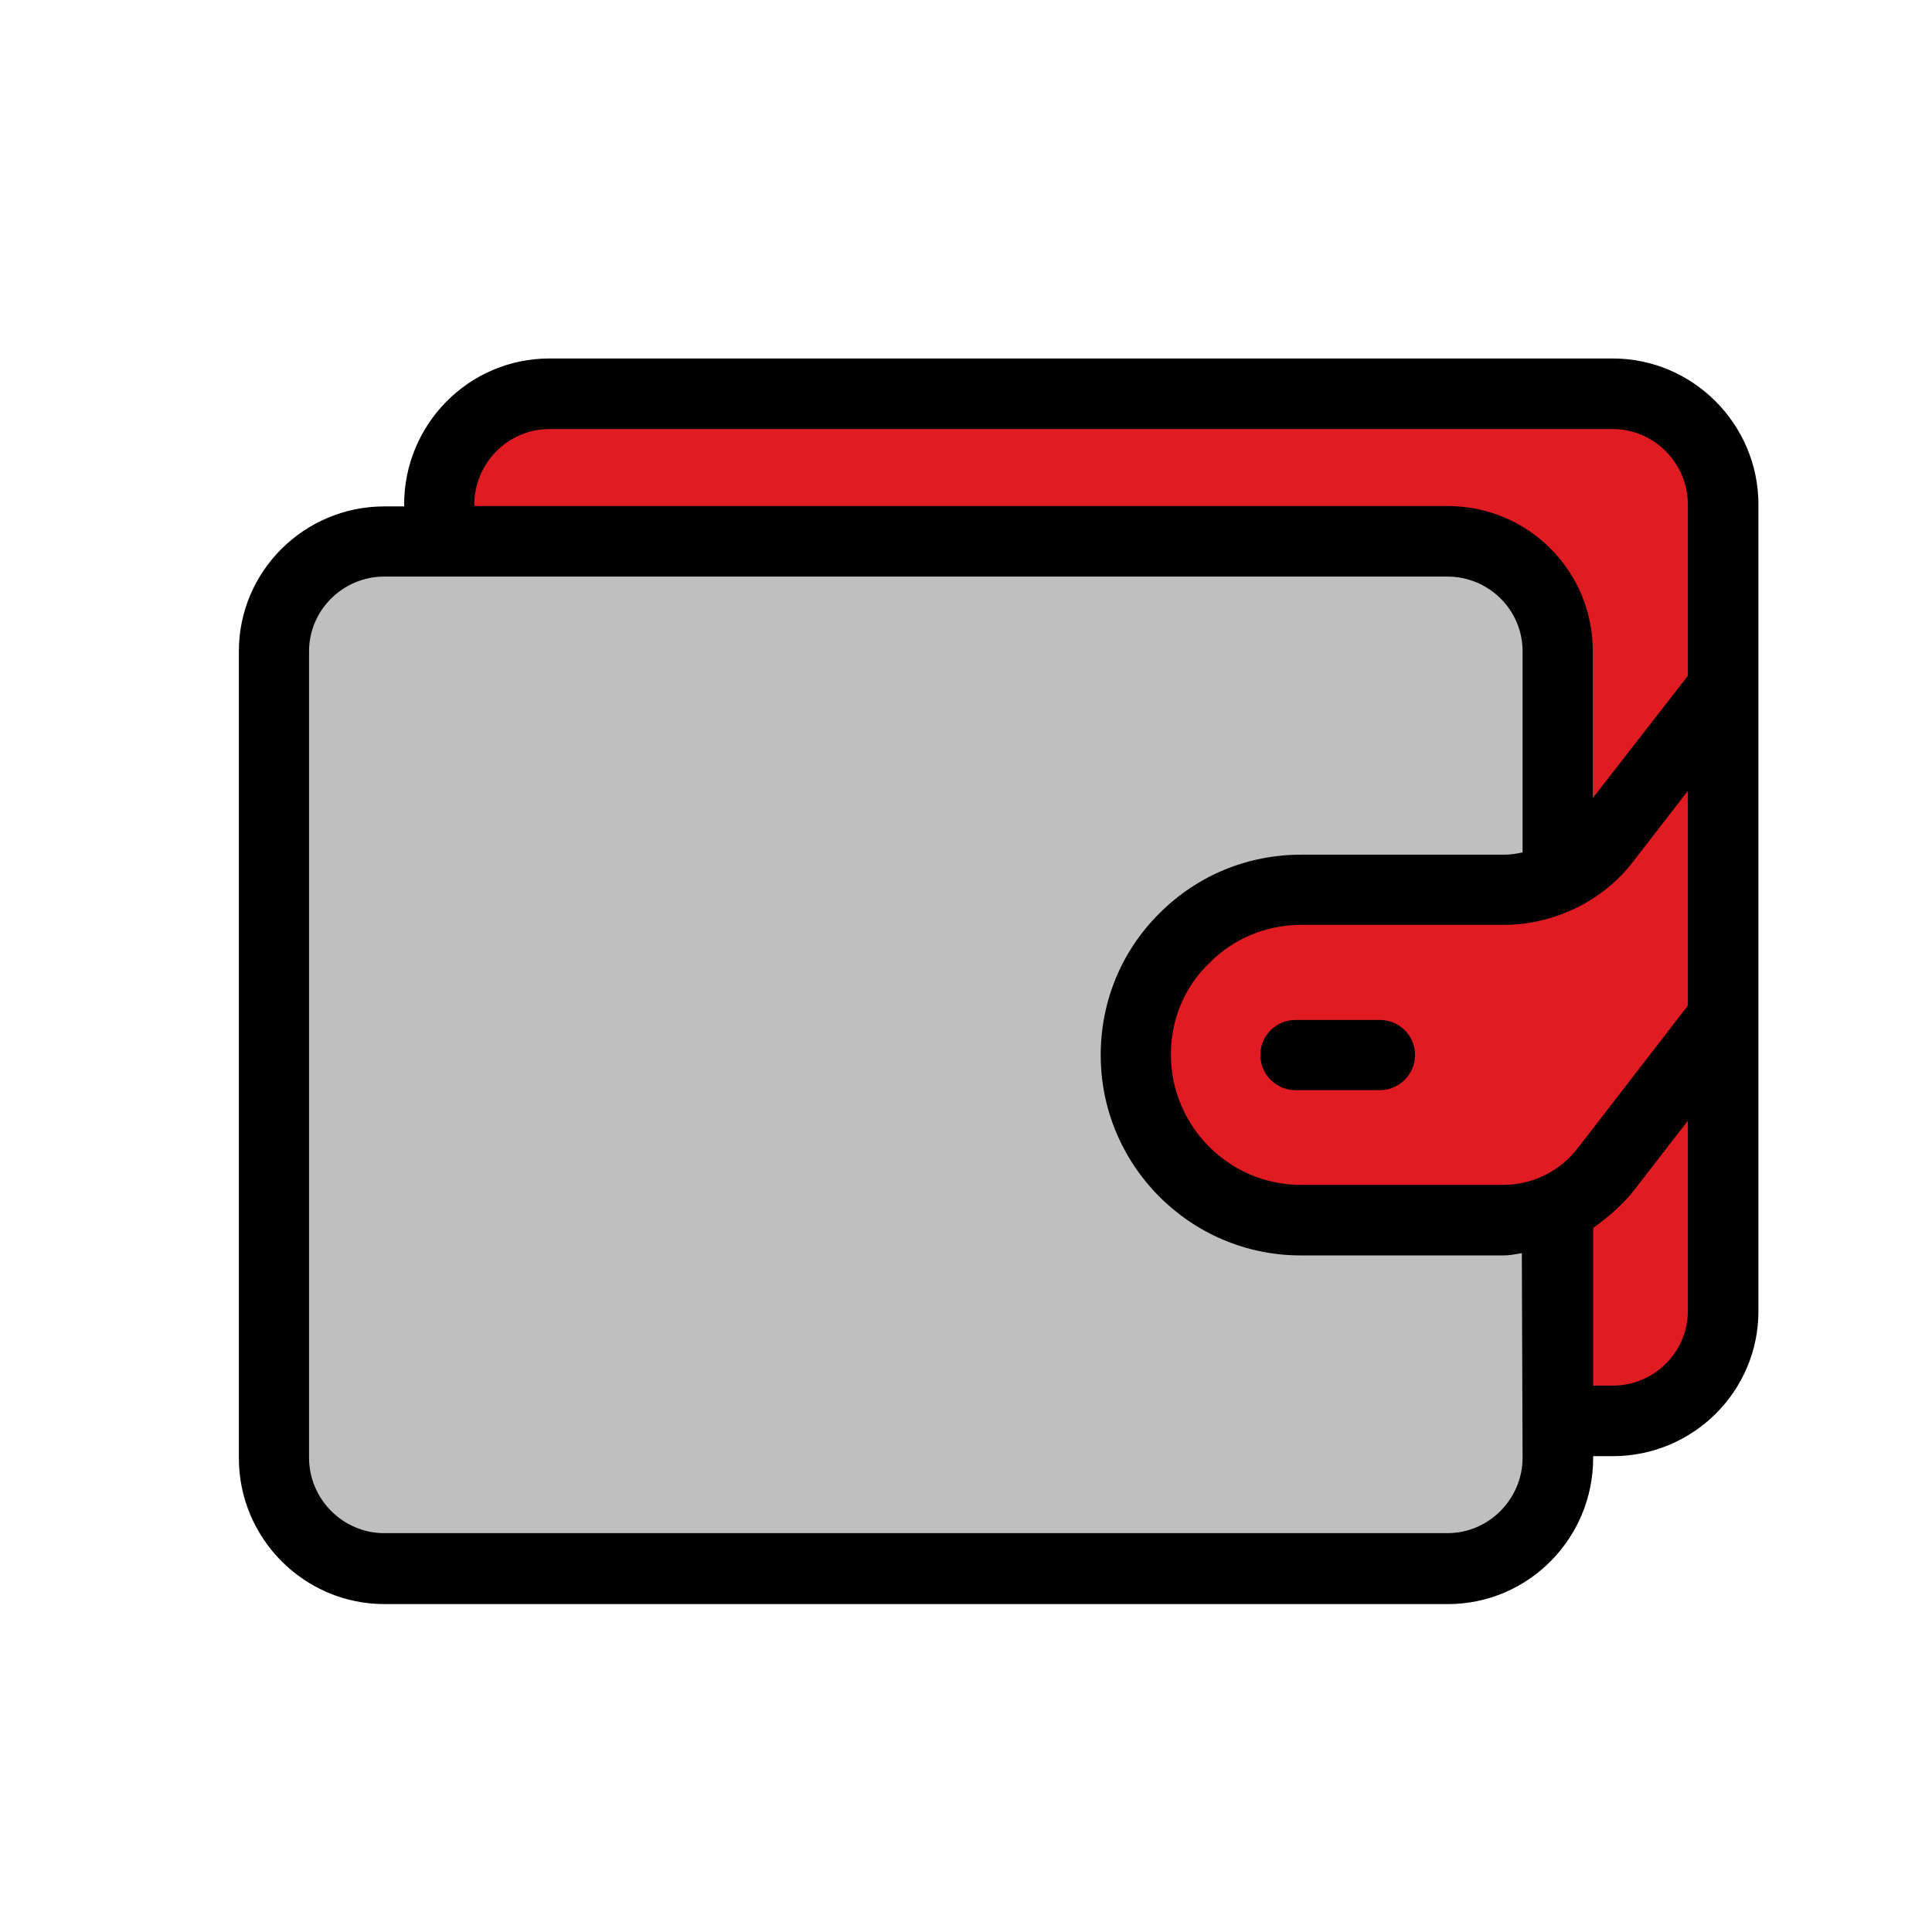 <?xml version="1.0" encoding="utf-8"?>
<!-- Generator: Adobe Illustrator 24.0.1, SVG Export Plug-In . SVG Version: 6.00 Build 0)  -->
<svg version="1.1" id="Capa_1" xmlns="http://www.w3.org/2000/svg" xmlns:xlink="http://www.w3.org/1999/xlink" x="0px" y="0px"
	 viewBox="0 0 512 512" style="enable-background:new 0 0 512 512;" xml:space="preserve">
<style type="text/css">
	.st0{fill:#E01C22;}
	.st1{fill:#BFBFBF;}
</style>
<g>
	<path class="st0" d="M456.5,269.7v77.7c0,16.1-13.1,29.2-29.2,29.2h-14.5v-53.4h-14.3c10.5,0,20.5-4.8,26.9-13.2L456.5,269.7z"/>
	<path class="st0" d="M456.5,182.3v87.4L425.4,310c-6.4,8.4-16.4,13.2-26.9,13.2h-53.7c-24.1,0-43.7-19.6-43.7-43.7
		c0-12,4.9-23,12.9-30.9c7.8-7.9,18.8-12.9,30.9-12.9h53.7c5.1,0,10.1-1.1,14.5-3.3c4.8-2.2,9-5.6,12.3-9.9L456.5,182.3z"/>
	<path class="st0" d="M425.4,222.5c-3.3,4.3-7.6,7.6-12.3,9.9l-0.3-0.6v-59.3c0-16.1-13.1-29.2-29.2-29.2H116.4v-9.7
		c0-16.1,13.1-29.2,29.2-29.2h281.8c16.1,0,29.2,13.1,29.2,29.2v48.6L425.4,222.5z"/>
</g>
<path class="st1" d="M412.8,231.8l0.3,0.6c-4.5,2.1-9.5,3.3-14.5,3.3h-53.8c-12,0-23,4.9-30.9,12.9c-7.9,7.8-12.9,18.8-12.9,30.9
	c0,24.1,19.6,43.7,43.7,43.7h53.7h14.4v53.4v9.7c0,16.1-13.1,29.2-29.2,29.2H101.8c-16.1,0-29.2-13.1-29.2-29.2V172.6
	c0-16.1,13.1-29.2,29.2-29.2h14.5h267.3c16.1,0,29.2,13.1,29.2,29.2V231.8z"/>
<path d="M427.4,95H145.6c-21.3,0-38.5,17.4-38.5,38.7v0.5h-5.2c-21.3,0-38.6,17.2-38.6,38.4v213.8c0,21.3,17.3,38.7,38.6,38.7h281.8
	c21.3,0,38.5-17.4,38.5-38.7v-0.5h5.2c21.3,0,38.6-17.2,38.6-38.4V133.7C466,112.4,448.6,95,427.4,95z M447.3,266.5l-29.2,37.8
	c-4.6,6-11.9,9.7-19.6,9.7h-53.8c-19,0-34.4-15.6-34.4-34.5c0-9.2,3.5-17.9,10.2-24.3c6.4-6.5,15.1-10.1,24.3-10.1h53.7
	c6.5,0,12.8-1.5,18.6-4.2c6.2-2.9,11.7-7.3,15.8-12.7l14.4-18.6V266.5z M125.7,133.7c0-10.9,8.9-20,19.9-20h281.8
	c10.9,0,19.9,9,19.9,20v45.4l-25.2,32.4v-39c0-21.3-17.2-38.4-38.5-38.4H125.7V133.7z M403.5,386.3c0,10.9-8.9,20-19.9,20H101.8
	c-10.9,0-19.9-9-19.9-20V172.6c0-10.9,9-19.8,19.9-19.8h281.8c10.9,0,19.9,8.8,19.9,19.8v53.3c-1.9,0.4-3.3,0.6-4.9,0.6h-53.8
	c-14.2,0-27.5,5.5-37.5,15.5c-10.1,10-15.6,23.4-15.6,37.6c0,29.3,23.8,53.1,53,53.1h53.7c1.7,0,3.1-0.3,4.9-0.6L403.5,386.3
	L403.5,386.3L403.5,386.3z M427.4,367.2h-5.2v-41.8c3.7-2.6,7.7-6,10.7-9.8l14.4-18.6v50.4C447.3,358.4,438.3,367.2,427.4,367.2z"/>
<path d="M365.7,270.3h-22.4c-5.1,0-9.3,4.2-9.3,9.3c0,5.1,4.2,9.3,9.3,9.3h22.4c5.1,0,9.3-4.2,9.3-9.3
	C375,274.4,370.8,270.3,365.7,270.3z"/>
</svg>
